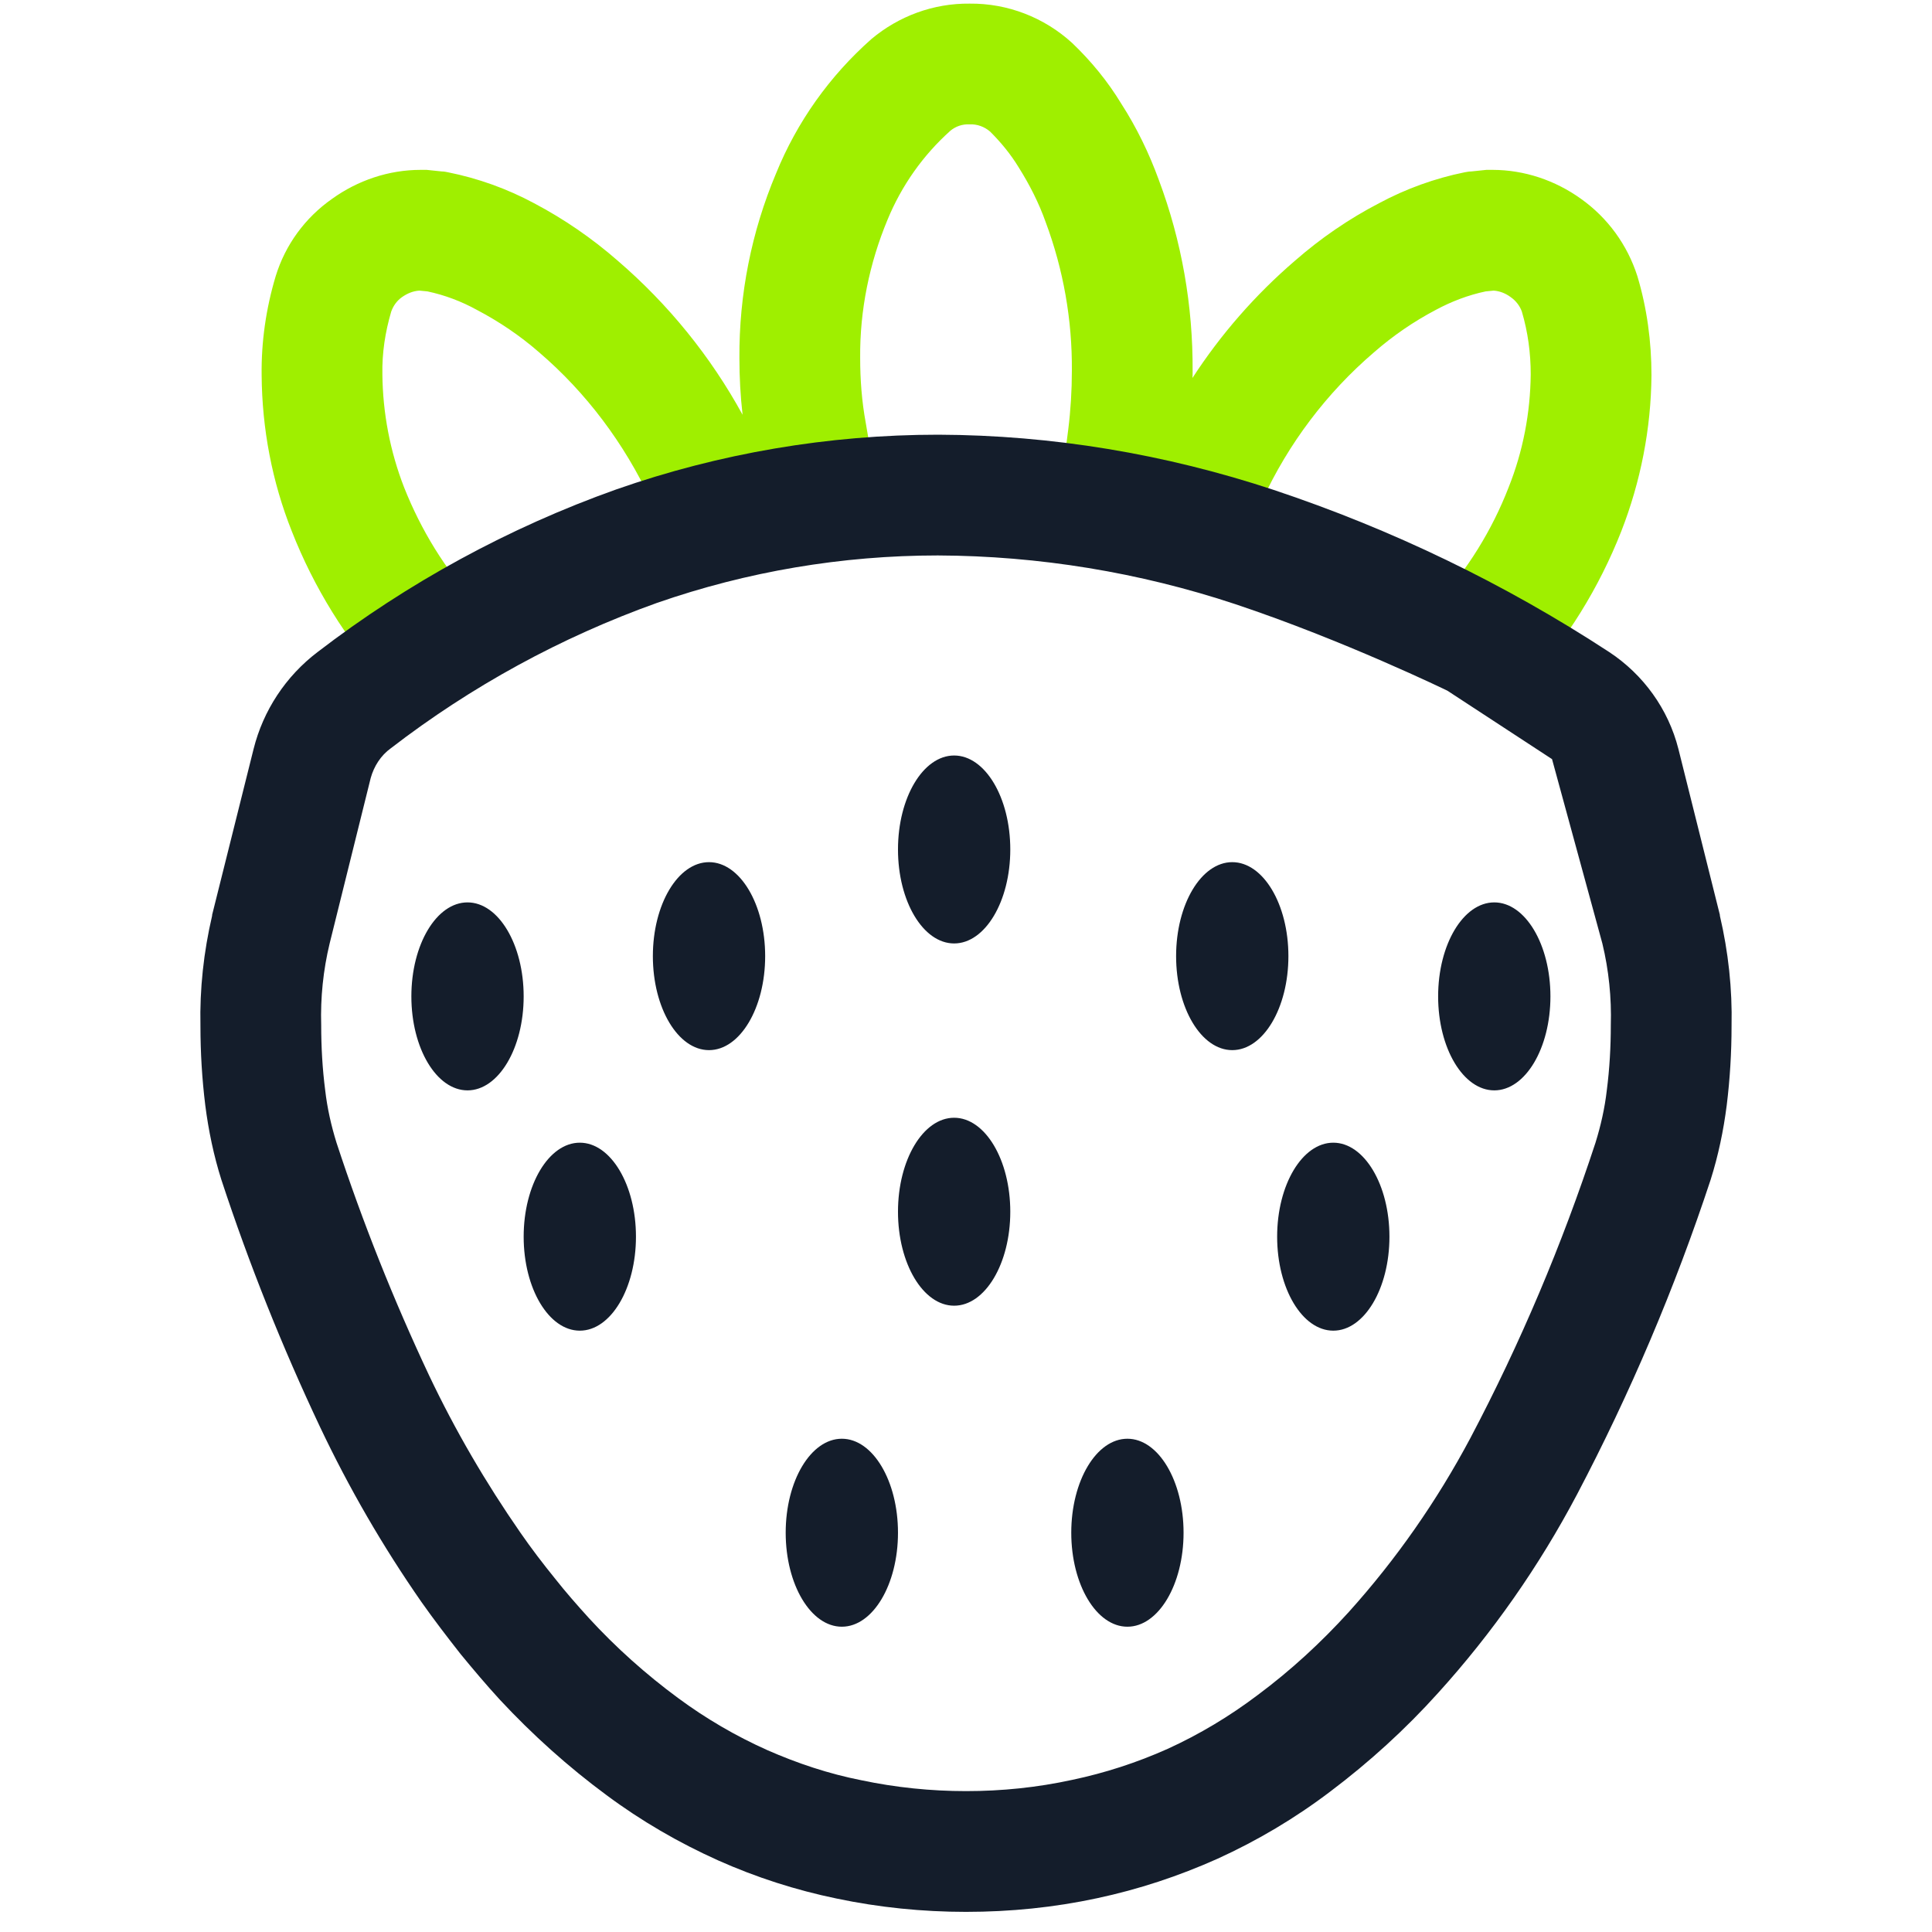 <svg width="64" height="64" viewBox="0 0 64 64" fill="none" xmlns="http://www.w3.org/2000/svg">
<path fill-rule="evenodd" clip-rule="evenodd" d="M24.599 13.74C23.541 11.807 22.14 10.079 20.467 8.64C19.613 7.893 18.68 7.253 17.694 6.733C16.8 6.253 15.84 5.907 14.84 5.707C14.774 5.693 14.707 5.68 14.64 5.68L14.133 5.627C14.067 5.627 14 5.627 13.934 5.627C12.88 5.627 11.854 5.973 11 6.587C10.107 7.213 9.453 8.107 9.133 9.147C8.813 10.213 8.653 11.32 8.667 12.427C8.68 14.2 9.013 15.96 9.667 17.6C10.4 19.467 11.467 21.187 12.813 22.68L14.16 21.467H17.12L15.774 19.987C14.747 18.867 13.947 17.56 13.387 16.147C12.92 14.947 12.68 13.68 12.667 12.4C12.653 11.693 12.76 11 12.96 10.32C13.027 10.133 13.147 9.96 13.32 9.84C13.493 9.72 13.68 9.64 13.893 9.627L14.16 9.653C14.733 9.773 15.293 9.987 15.8 10.267C16.534 10.653 17.227 11.12 17.854 11.667C19.427 13.013 20.68 14.693 21.56 16.573L22.387 18.387L26.027 16.707L25.933 16.504L29.014 15.973L28.68 14.013C28.547 13.293 28.494 12.573 28.494 11.853C28.48 10.28 28.8 8.72 29.4 7.28C29.867 6.147 30.573 5.147 31.48 4.333C31.654 4.187 31.88 4.107 32.12 4.12C32.373 4.107 32.614 4.2 32.8 4.36C33.16 4.72 33.48 5.107 33.747 5.547C34.107 6.12 34.413 6.72 34.64 7.36C35.227 8.933 35.52 10.6 35.507 12.28C35.507 12.933 35.467 13.587 35.387 14.227L35.133 16.213L37.439 16.508L37.347 16.707L40.974 18.387L41.813 16.573C42.68 14.693 43.947 13.013 45.52 11.667C46.147 11.12 46.827 10.653 47.56 10.267C48.08 9.987 48.64 9.773 49.214 9.653L49.48 9.627C49.68 9.64 49.88 9.72 50.04 9.84C50.214 9.96 50.347 10.133 50.413 10.32C50.614 11 50.707 11.693 50.707 12.4C50.694 13.68 50.453 14.947 49.974 16.147C49.427 17.56 48.614 18.867 47.6 19.987V21.467L49.48 22.68H50.56C51.907 21.187 52.973 19.467 53.707 17.6C54.347 15.96 54.694 14.2 54.707 12.427C54.707 11.32 54.56 10.213 54.24 9.147C53.907 8.107 53.254 7.213 52.373 6.587C51.52 5.973 50.493 5.627 49.44 5.627C49.373 5.627 49.307 5.627 49.24 5.627L48.733 5.68C48.667 5.68 48.6 5.693 48.52 5.707C47.533 5.907 46.574 6.253 45.68 6.733C44.68 7.253 43.747 7.893 42.894 8.64C41.581 9.768 40.441 11.075 39.502 12.52C39.507 12.444 39.507 12.369 39.507 12.293C39.52 10.133 39.147 7.987 38.387 5.96C38.067 5.08 37.654 4.227 37.147 3.44C36.694 2.693 36.147 2.027 35.52 1.427C34.587 0.573 33.373 0.107 32.12 0.12C30.92 0.107 29.773 0.533 28.867 1.293C27.48 2.52 26.4 4.04 25.707 5.747C24.893 7.68 24.48 9.76 24.494 11.867C24.494 12.496 24.528 13.119 24.599 13.74Z" fill="#9FEF00"/>
<path fill-rule="evenodd" clip-rule="evenodd" d="M13.627 33.007C13.627 31.288 14.46 29.893 15.487 29.893C16.513 29.893 17.347 31.288 17.347 33.007C17.347 34.725 16.513 36.12 15.487 36.12C14.46 36.12 13.627 34.725 13.627 33.007ZM21.627 31.673C21.627 29.955 22.46 28.56 23.487 28.56C24.513 28.56 25.347 29.955 25.347 31.673C25.347 33.392 24.513 34.787 23.487 34.787C22.46 34.787 21.627 33.392 21.627 31.673ZM38.96 31.673C38.96 29.955 39.793 28.56 40.82 28.56C41.847 28.56 42.68 29.955 42.68 31.673C42.68 33.392 41.847 34.787 40.82 34.787C39.793 34.787 38.96 33.392 38.96 31.673ZM29.747 28.14C29.747 26.421 30.58 25.027 31.607 25.027C32.633 25.027 33.467 26.421 33.467 28.14C33.467 29.859 32.633 31.253 31.607 31.253C30.58 31.253 29.747 29.859 29.747 28.14ZM29.747 40.14C29.747 38.421 30.58 37.027 31.607 37.027C32.633 37.027 33.467 38.421 33.467 40.14C33.467 41.859 32.633 43.253 31.607 43.253C30.58 43.253 29.747 41.859 29.747 40.14ZM17.347 40.967C17.347 39.248 18.18 37.853 19.207 37.853C20.233 37.853 21.067 39.248 21.067 40.967C21.067 42.685 20.233 44.08 19.207 44.08C18.18 44.08 17.347 42.685 17.347 40.967ZM35.487 50.773C35.487 49.055 36.32 47.66 37.347 47.66C38.373 47.66 39.207 49.055 39.207 50.773C39.207 52.492 38.373 53.887 37.347 53.887C36.32 53.887 35.487 52.492 35.487 50.773ZM42.307 40.967C42.307 39.248 43.14 37.853 44.167 37.853C45.193 37.853 46.027 39.248 46.027 40.967C46.027 42.685 45.193 44.08 44.167 44.08C43.14 44.08 42.307 42.685 42.307 40.967ZM47.64 33.007C47.64 31.288 48.473 29.893 49.5 29.893C50.527 29.893 51.36 31.288 51.36 33.007C51.36 34.725 50.527 36.12 49.5 36.12C48.473 36.12 47.64 34.725 47.64 33.007ZM26.027 50.773C26.027 49.055 26.86 47.66 27.887 47.66C28.913 47.66 29.747 49.055 29.747 50.773C29.747 52.492 28.913 53.887 27.887 53.887C26.86 53.887 26.027 52.492 26.027 50.773ZM12.947 24.787C15.613 22.733 18.587 21.107 21.76 19.973C24.747 18.933 27.893 18.4 31.067 18.4C34.413 18.413 37.747 18.96 40.92 20.013C44.52 21.213 47.947 22.88 47.947 22.88C49.699 24.028 51.252 25.044 51.413 25.147C51.413 25.147 51.969 27.182 53.08 31.253C53.293 32.133 53.387 33.053 53.36 33.96C53.36 34.68 53.32 35.4 53.227 36.12C53.16 36.707 53.027 37.293 52.853 37.853C51.747 41.227 50.36 44.507 48.707 47.64C47.6 49.72 46.253 51.653 44.68 53.4C43.76 54.413 42.76 55.333 41.667 56.147C40.733 56.853 39.733 57.453 38.68 57.933C37.667 58.387 36.6 58.733 35.52 58.96C34.36 59.213 33.187 59.333 32 59.333C30.84 59.333 29.667 59.213 28.533 58.973C27.453 58.76 26.413 58.413 25.413 57.973C24.373 57.507 23.387 56.933 22.467 56.253C21.4 55.467 20.4 54.573 19.507 53.6C19.12 53.173 18.733 52.733 18.387 52.293C17.987 51.8 17.6 51.293 17.24 50.773C16.093 49.12 15.08 47.387 14.213 45.56C13.04 43.067 12.013 40.493 11.147 37.853C10.973 37.293 10.84 36.707 10.773 36.12C10.68 35.4 10.64 34.68 10.64 33.96C10.613 33.053 10.707 32.133 10.92 31.253L12.28 25.773C12.387 25.387 12.613 25.027 12.947 24.787ZM10.52 21.6C13.507 19.307 16.853 17.48 20.413 16.213C23.84 15.013 27.453 14.4 31.08 14.4C34.853 14.413 38.6 15.04 42.187 16.227C46.107 17.533 49.84 19.333 53.307 21.6C54.44 22.347 55.267 23.493 55.6 24.813L56.973 30.307C56.973 30.307 56.973 30.32 56.973 30.333C57.253 31.533 57.387 32.76 57.36 33.987C57.36 34.867 57.307 35.747 57.2 36.613C57.093 37.453 56.92 38.28 56.667 39.08C55.48 42.68 54 46.16 52.24 49.507C50.987 51.88 49.44 54.093 47.64 56.08C46.56 57.28 45.36 58.373 44.067 59.347C42.907 60.227 41.653 60.973 40.333 61.573C39.053 62.147 37.72 62.587 36.347 62.88C34.92 63.187 33.467 63.333 32 63.333C30.56 63.333 29.12 63.187 27.72 62.893C26.36 62.613 25.04 62.187 23.787 61.627C22.48 61.04 21.24 60.32 20.093 59.467C18.827 58.533 17.64 57.467 16.56 56.307C16.107 55.813 15.68 55.307 15.253 54.787C14.813 54.227 14.373 53.653 13.96 53.067C12.68 51.227 11.56 49.293 10.6 47.267C9.347 44.613 8.253 41.88 7.333 39.08C7.08 38.28 6.907 37.453 6.8 36.613C6.693 35.747 6.64 34.867 6.64 33.987C6.613 32.76 6.747 31.533 7.027 30.333C7.027 30.32 7.027 30.307 7.027 30.307L8.4 24.813C8.72 23.533 9.467 22.4 10.52 21.6Z" fill="#141D2B"/>
</svg>
